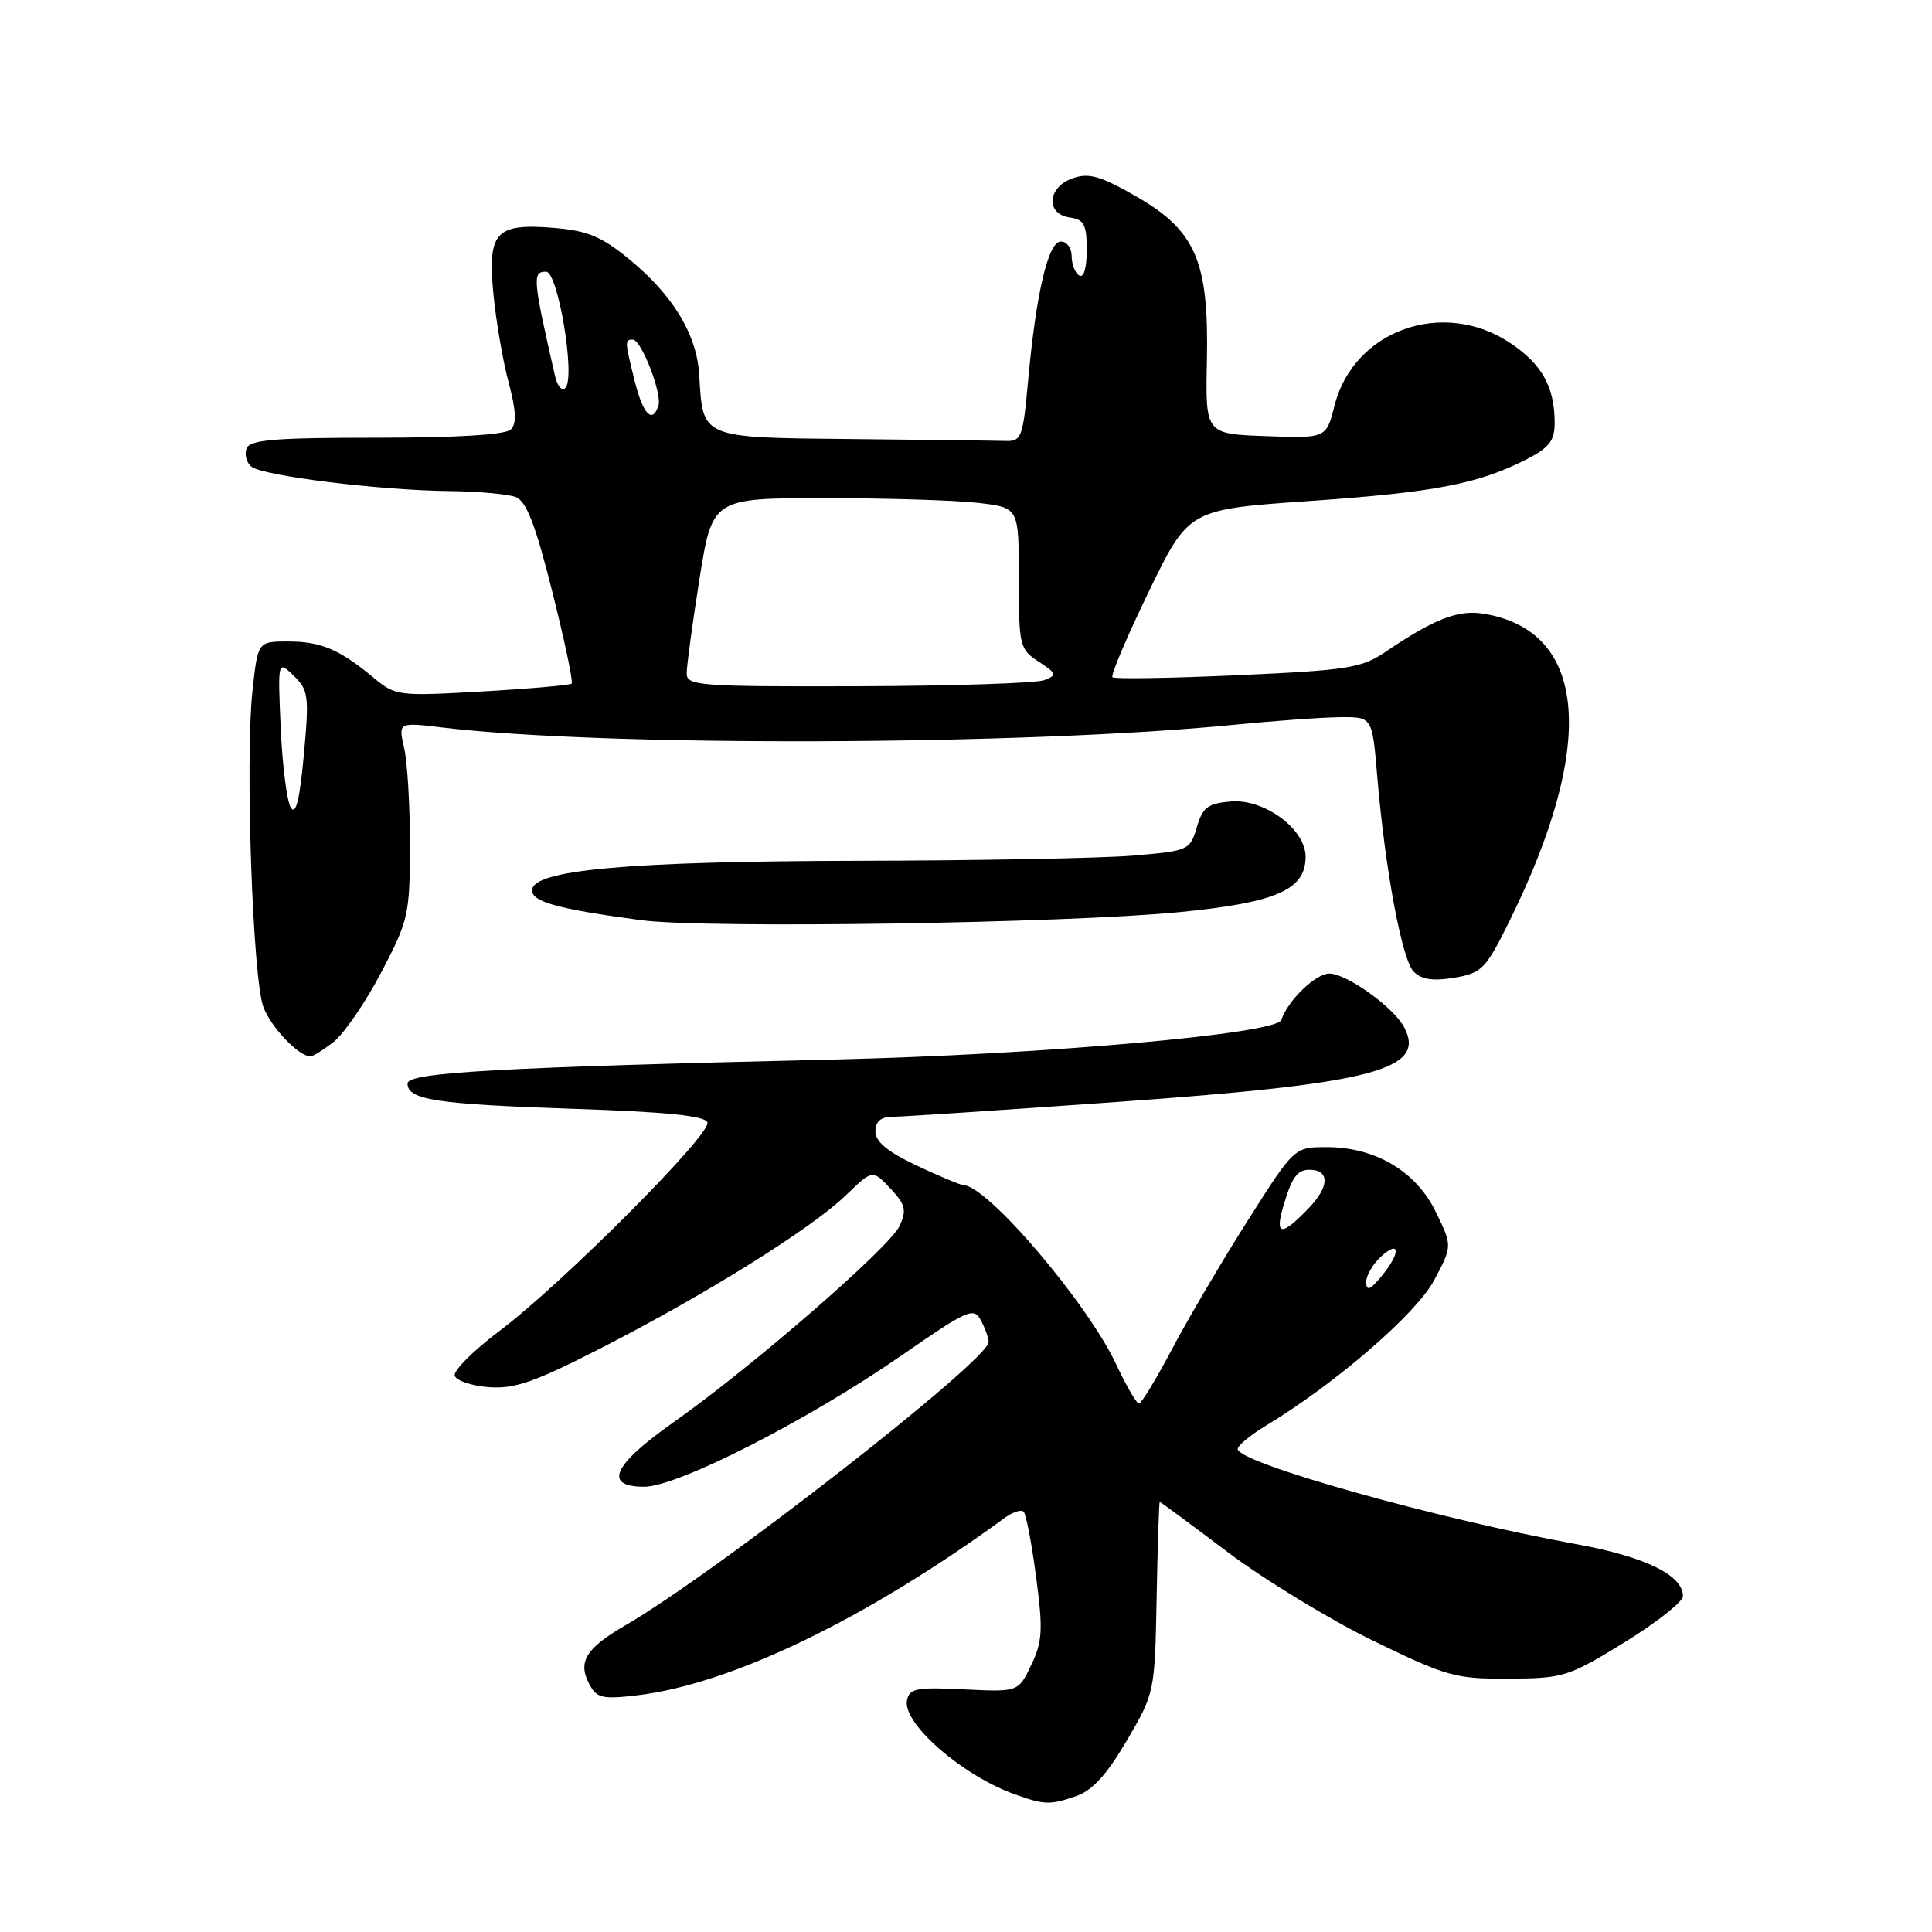 <?xml version="1.0" encoding="UTF-8" standalone="no"?>
<!DOCTYPE svg PUBLIC "-//W3C//DTD SVG 1.1//EN" "http://www.w3.org/Graphics/SVG/1.1/DTD/svg11.dtd" >
<svg xmlns="http://www.w3.org/2000/svg" xmlns:xlink="http://www.w3.org/1999/xlink" version="1.1" viewBox="0 0 256 256">
 <g >
 <path fill="currentColor"
d=" M 142.66 237.97 C 144.75 237.24 146.71 235.08 149.32 230.61 C 153.00 224.32 153.02 224.24 153.26 211.65 C 153.39 204.71 153.58 199.02 153.67 199.01 C 153.77 199.00 157.82 202.00 162.67 205.66 C 167.53 209.32 176.20 214.60 181.94 217.40 C 191.73 222.16 192.84 222.47 199.94 222.43 C 207.18 222.39 207.83 222.18 215.25 217.62 C 219.51 215.00 223.00 212.24 223.00 211.50 C 223.00 208.70 217.96 206.25 208.78 204.59 C 190.51 201.28 164.00 193.83 164.00 192.00 C 164.00 191.54 165.69 190.15 167.75 188.90 C 176.93 183.37 187.68 174.07 190.03 169.64 C 192.45 165.10 192.45 165.10 190.25 160.58 C 187.64 155.20 182.24 152.00 175.79 152.00 C 171.50 152.00 171.50 152.00 165.32 161.75 C 161.92 167.11 157.42 174.75 155.32 178.73 C 153.22 182.71 151.24 185.97 150.92 185.98 C 150.60 185.99 149.25 183.67 147.92 180.82 C 144.13 172.71 130.93 157.19 127.69 157.04 C 127.24 157.02 124.43 155.84 121.44 154.43 C 117.62 152.62 116.00 151.28 116.00 149.93 C 116.00 148.60 116.70 148.00 118.25 147.98 C 119.49 147.98 132.85 147.09 147.93 146.02 C 182.02 143.60 189.08 141.76 186.04 136.08 C 184.63 133.44 178.42 129.00 176.14 129.00 C 174.33 129.00 170.65 132.56 169.78 135.15 C 169.17 137.00 138.21 139.74 110.50 140.39 C 65.84 141.44 54.00 142.10 54.00 143.57 C 54.00 145.73 57.76 146.31 75.92 146.92 C 88.34 147.33 93.45 147.85 93.74 148.73 C 94.26 150.29 74.48 170.12 66.18 176.36 C 62.71 178.97 60.04 181.64 60.26 182.30 C 60.48 182.96 62.52 183.64 64.80 183.81 C 68.20 184.06 70.88 183.12 79.72 178.59 C 93.47 171.56 107.50 162.80 112.06 158.40 C 115.62 154.97 115.62 154.97 117.97 157.47 C 119.98 159.61 120.16 160.34 119.21 162.43 C 117.92 165.26 99.62 181.16 89.19 188.50 C 81.20 194.12 79.90 197.00 85.36 197.00 C 89.79 197.00 107.03 188.21 119.38 179.66 C 128.25 173.52 129.02 173.17 129.97 174.95 C 130.54 176.01 131.00 177.30 131.00 177.82 C 131.00 180.24 94.95 208.35 82.84 215.38 C 77.60 218.42 76.51 220.22 78.11 223.20 C 79.07 225.00 79.84 225.18 84.40 224.64 C 96.88 223.17 114.82 214.51 133.15 201.11 C 134.20 200.35 135.32 199.98 135.64 200.31 C 135.96 200.63 136.71 204.52 137.29 208.96 C 138.22 215.96 138.13 217.50 136.65 220.61 C 134.94 224.20 134.94 224.20 127.74 223.85 C 121.40 223.54 120.49 223.72 120.18 225.32 C 119.59 228.38 127.54 235.29 134.50 237.77 C 138.43 239.17 139.15 239.19 142.66 237.97 Z  M 44.22 138.04 C 45.59 136.97 48.42 132.83 50.51 128.86 C 54.13 121.96 54.30 121.19 54.32 112.07 C 54.33 106.80 53.98 100.97 53.55 99.10 C 52.77 95.70 52.77 95.70 58.64 96.40 C 80.12 98.98 135.79 98.79 163.50 96.04 C 169.00 95.50 175.37 95.04 177.66 95.03 C 181.83 95.00 181.83 95.00 182.48 102.75 C 183.53 115.20 185.76 127.19 187.33 128.76 C 188.37 129.80 189.90 130.02 192.71 129.55 C 196.35 128.93 196.86 128.41 199.94 122.19 C 211.62 98.63 210.38 83.56 196.57 81.32 C 193.20 80.77 190.03 82.01 183.58 86.38 C 180.43 88.52 178.61 88.81 163.99 89.47 C 155.12 89.87 147.66 89.99 147.41 89.74 C 147.15 89.48 149.32 84.38 152.22 78.39 C 157.50 67.50 157.50 67.50 173.50 66.39 C 190.09 65.24 195.87 64.13 202.24 60.88 C 205.29 59.32 206.00 58.41 206.00 56.04 C 206.00 51.25 204.31 48.23 200.05 45.41 C 191.16 39.53 179.35 43.77 176.83 53.75 C 175.74 58.08 175.74 58.08 167.73 57.79 C 159.72 57.50 159.72 57.50 159.92 47.78 C 160.19 34.57 158.44 30.54 150.49 25.99 C 145.78 23.30 144.27 22.87 142.12 23.63 C 138.78 24.80 138.52 28.36 141.75 28.82 C 143.65 29.09 144.00 29.75 144.00 33.13 C 144.00 35.53 143.60 36.87 143.00 36.50 C 142.45 36.16 142.00 35.01 142.00 33.94 C 142.00 32.87 141.36 32.00 140.57 32.00 C 138.89 32.00 137.28 38.85 136.22 50.55 C 135.55 57.94 135.34 58.50 133.25 58.43 C 132.01 58.39 122.92 58.28 113.04 58.18 C 92.72 57.98 93.15 58.15 92.65 49.67 C 92.34 44.33 89.17 39.09 83.35 34.33 C 79.72 31.35 77.85 30.57 73.44 30.20 C 65.65 29.56 64.59 30.72 65.38 38.97 C 65.73 42.56 66.63 47.82 67.39 50.66 C 68.39 54.38 68.47 56.13 67.69 56.91 C 66.99 57.61 60.59 58.00 49.91 58.00 C 36.37 58.00 33.11 58.27 32.67 59.43 C 32.37 60.21 32.65 61.29 33.31 61.83 C 34.81 63.06 50.28 64.97 59.50 65.07 C 63.35 65.11 67.34 65.47 68.36 65.87 C 69.75 66.42 70.97 69.57 73.18 78.40 C 74.81 84.88 75.97 90.36 75.75 90.58 C 75.54 90.79 70.21 91.26 63.92 91.62 C 52.75 92.26 52.41 92.22 49.49 89.79 C 44.98 86.04 42.53 85.00 38.15 85.00 C 34.16 85.00 34.16 85.00 33.45 91.60 C 32.47 100.79 33.49 129.87 34.92 133.50 C 35.99 136.20 39.54 139.92 41.12 139.98 C 41.45 139.99 42.85 139.12 44.22 138.04 Z  M 156.30 120.86 C 169.14 119.60 173.00 117.91 173.00 113.52 C 173.00 109.87 167.54 105.83 163.11 106.20 C 160.04 106.45 159.36 106.97 158.58 109.62 C 157.68 112.66 157.49 112.75 150.18 113.37 C 146.06 113.72 129.60 114.03 113.60 114.06 C 83.10 114.13 70.50 115.27 70.50 117.98 C 70.50 119.51 73.98 120.46 84.96 121.93 C 93.44 123.06 141.07 122.35 156.30 120.86 Z  M 181.03 169.90 C 181.01 169.03 181.90 167.50 183.00 166.50 C 185.57 164.17 185.60 166.06 183.03 169.14 C 181.54 170.93 181.06 171.12 181.03 169.90 Z  M 169.99 160.03 C 171.14 156.04 171.86 155.00 173.50 155.00 C 176.21 155.00 176.18 157.21 173.42 160.08 C 169.87 163.79 168.92 163.77 169.99 160.03 Z  M 38.54 107.02 C 38.02 106.20 37.42 101.48 37.20 96.52 C 36.80 87.50 36.80 87.50 38.92 89.54 C 40.88 91.44 40.98 92.20 40.26 100.04 C 39.72 105.97 39.20 108.06 38.54 107.02 Z  M 90.99 89.25 C 90.98 88.29 91.75 82.66 92.68 76.75 C 94.39 66.00 94.39 66.00 109.44 66.01 C 117.72 66.01 126.86 66.30 129.75 66.65 C 135.00 67.28 135.00 67.28 135.00 76.62 C 135.00 85.59 135.10 86.02 137.62 87.67 C 140.03 89.25 140.09 89.45 138.37 90.12 C 137.34 90.53 126.26 90.89 113.75 90.93 C 92.73 90.99 91.00 90.87 90.99 89.25 Z  M 84.12 50.56 C 82.78 45.23 82.77 45.00 83.85 45.00 C 84.98 45.00 87.77 52.20 87.24 53.77 C 86.44 56.18 85.22 54.93 84.12 50.56 Z  M 73.56 49.89 C 70.59 36.89 70.51 36.00 72.36 36.00 C 73.94 36.00 76.27 49.94 74.93 51.39 C 74.48 51.89 73.87 51.22 73.56 49.89 Z "/>
</g>
</svg>